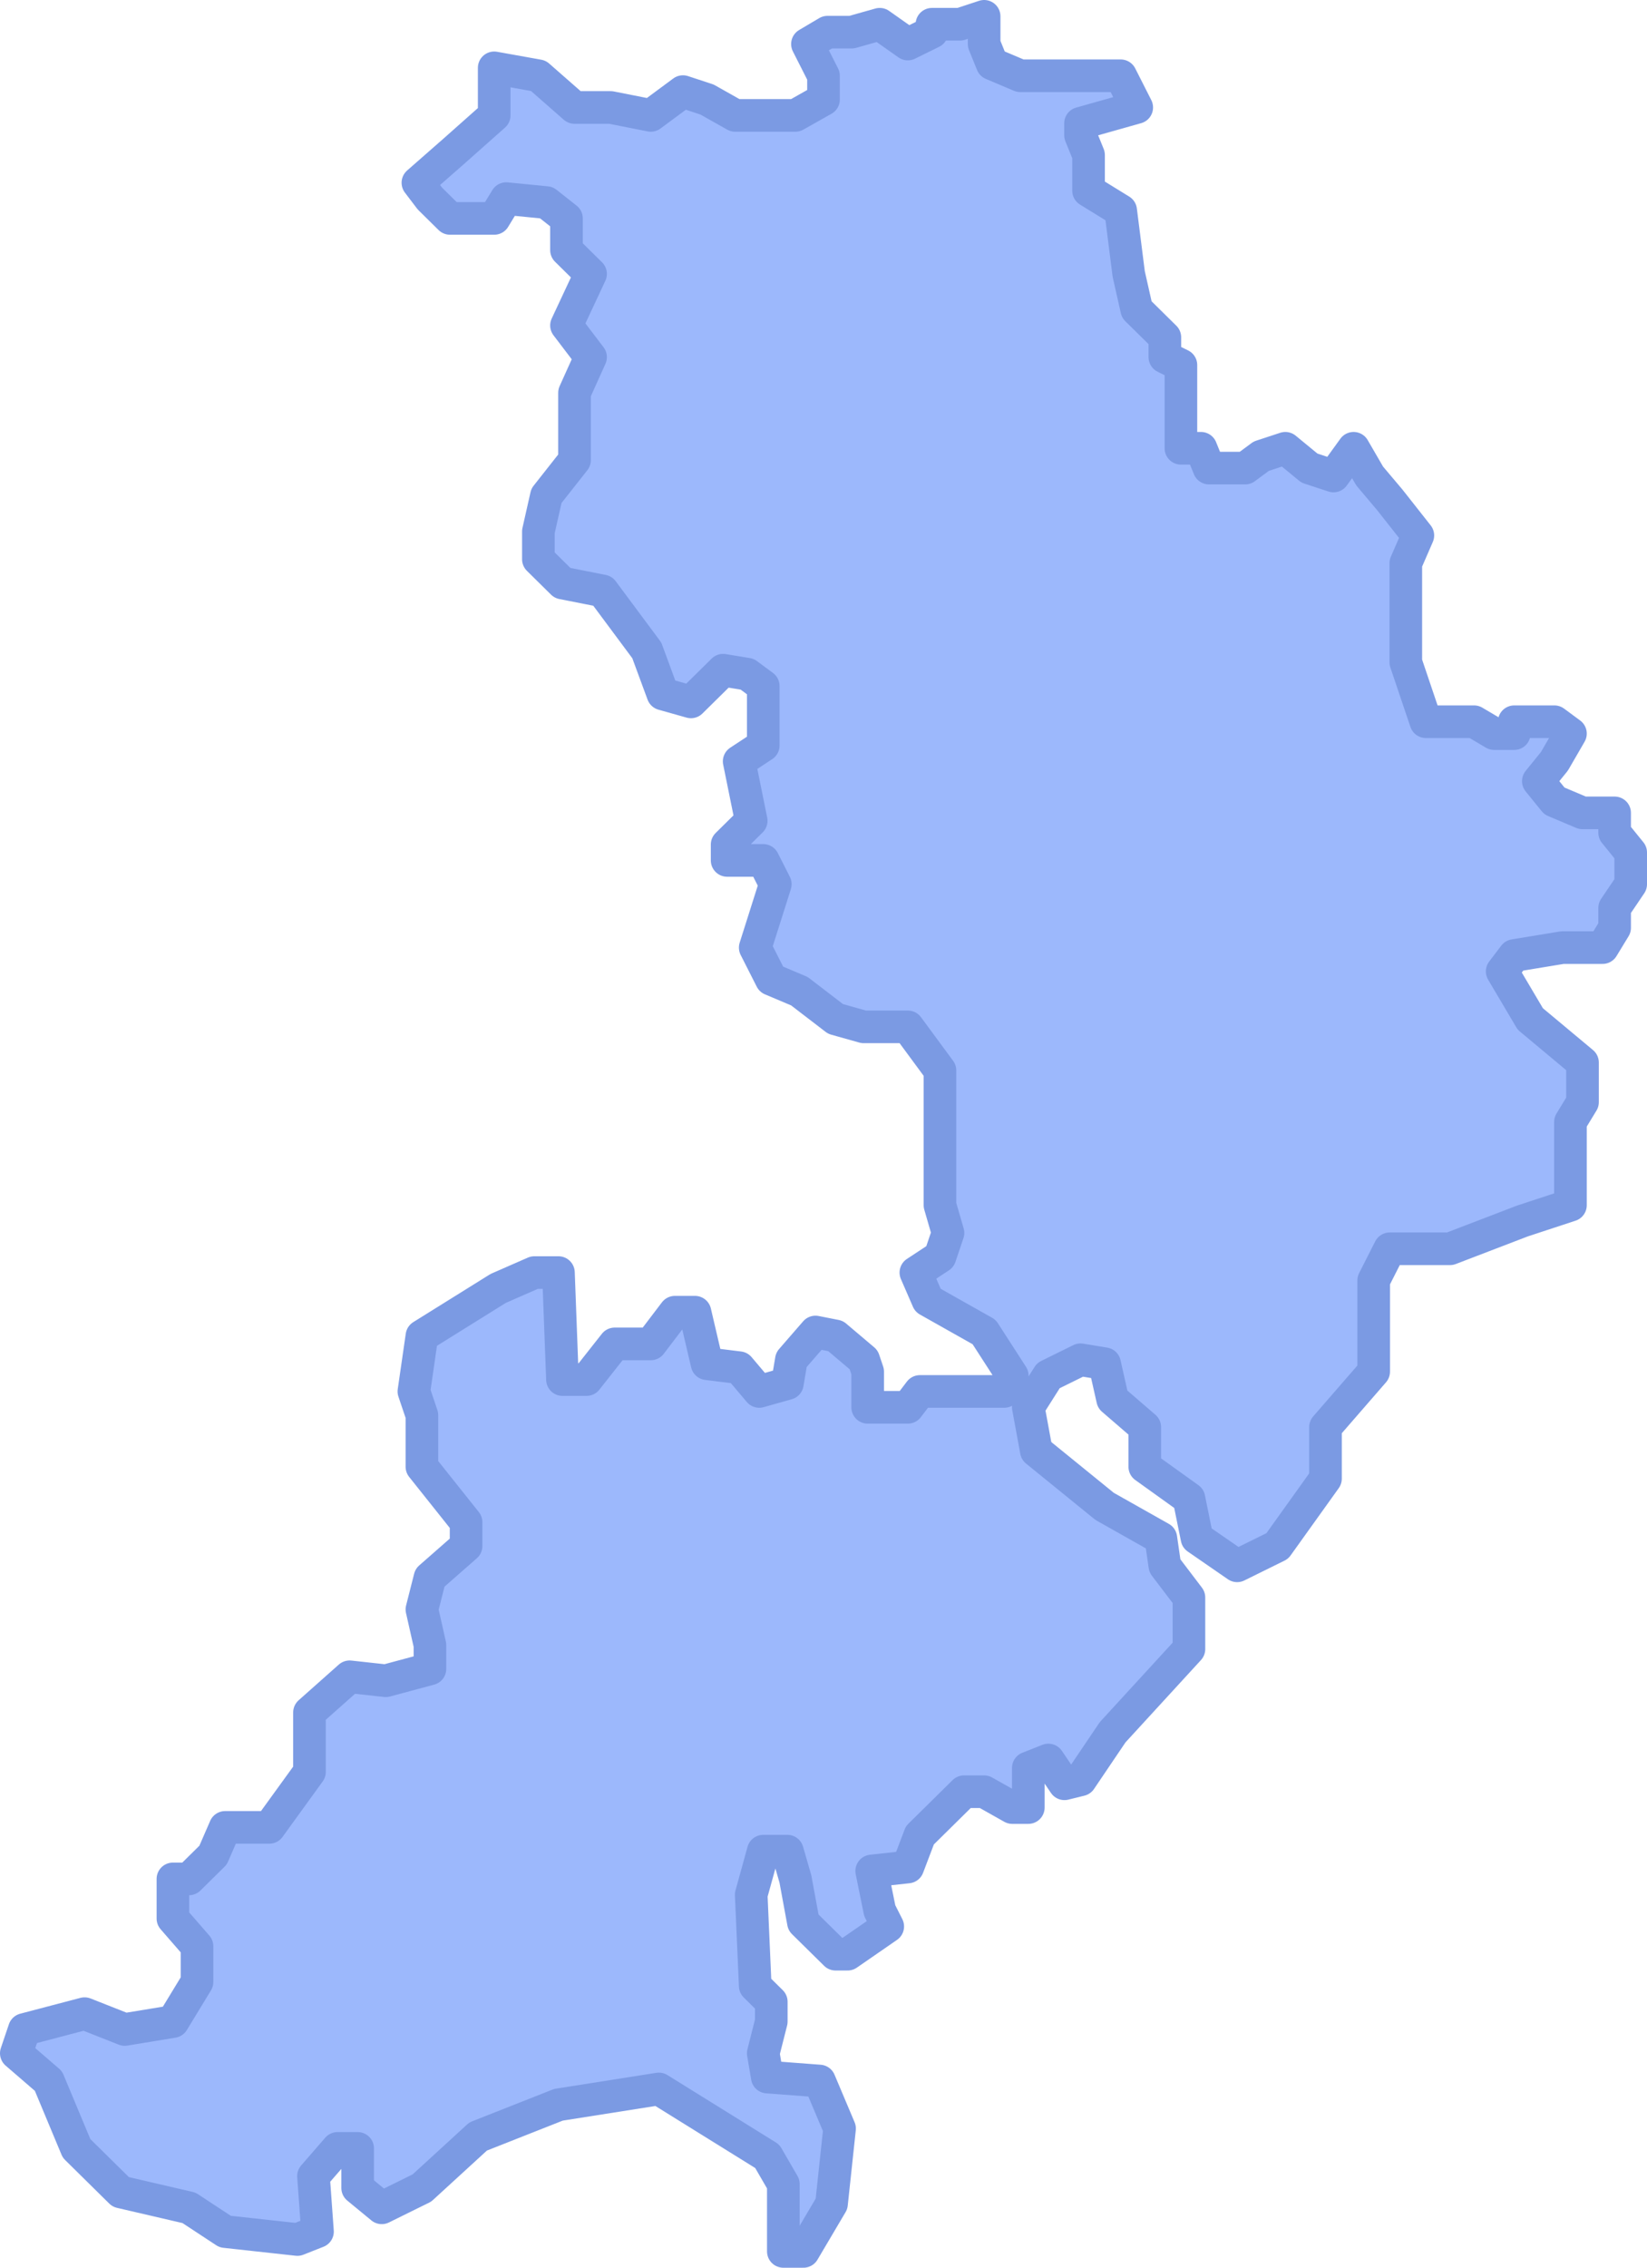 <svg width="101" height="139" viewBox="0 0 101 139" fill="none" xmlns="http://www.w3.org/2000/svg">
<path d="M27.843 9.259L25.627 11.202L26.366 12.174L27.597 13.388H30.306L31.045 12.174L33.508 12.417L34.739 13.388V15.332L36.216 16.789L34.739 19.947L36.216 21.89L35.231 24.076V28.206L33.508 30.392L33.015 32.578V34.278L34.492 35.736L36.955 36.222L39.664 39.865L40.649 42.537L42.373 43.023L44.343 41.08L45.821 41.323L46.806 42.051V45.695L45.328 46.667L46.067 50.31L44.59 51.768V52.739H46.806L47.545 54.197L46.313 58.083L47.298 60.027L49.022 60.755L51.239 62.456L52.963 62.941H55.672L57.642 65.614V73.872L58.134 75.573L57.642 77.03L56.164 78.002L56.903 79.702L60.351 81.645L62.075 84.317L61.582 85.289H56.41L55.672 86.261H53.209V84.075L52.963 83.346L51.239 81.888L50.008 81.645L48.53 83.346L48.284 84.803L46.56 85.289L45.328 83.832L43.358 83.589L42.619 80.431H41.388L39.91 82.374H37.694L35.97 84.56H34.492L34.246 78.002H32.769L30.552 78.973L25.873 81.888L25.381 85.289L25.873 86.746V89.904L28.582 93.305V94.762L26.366 96.706L25.873 98.649L26.366 100.835V102.293L23.657 103.021L21.44 102.778L18.978 104.965V108.608L16.515 112.009H13.806L13.067 113.709L11.59 115.167H10.604V117.596L12.082 119.296V121.482L10.604 123.911L7.649 124.397L5.187 123.426L1.493 124.397L1 125.855L2.97 127.555L4.694 131.684L7.403 134.356L11.59 135.328L13.806 136.785L18.239 137.271L19.47 136.785L19.224 133.385L20.701 131.684H21.933V134.113L23.41 135.328L25.873 134.113L29.321 130.956L34.246 129.012L40.403 128.041L47.052 132.17L48.037 133.871V136.3V138H49.269L50.992 135.085L51.485 130.47L50.254 127.555L47.052 127.312L46.806 125.855L47.298 123.911V122.697L46.313 121.725L46.067 116.138L46.806 113.466H48.284L48.776 115.167L49.269 117.839L51.239 119.782H51.978L54.44 118.082L53.948 117.11L53.455 114.681L55.672 114.438L56.41 112.495L59.119 109.823H60.351L62.075 110.794H63.06V108.365L64.291 107.879L65.276 109.337L66.261 109.094L68.231 106.179L72.91 101.078V97.92L71.433 95.977L71.187 94.277L67.739 92.333L63.552 88.933L63.06 86.261L64.291 84.317L66.261 83.346L67.739 83.589L68.231 85.775L70.201 87.475V89.904L72.91 91.847L73.403 94.277L75.866 95.977L78.328 94.762L81.284 90.633V87.475L84.239 84.075V78.488L85.224 76.544H88.918L93.351 74.844L96.306 73.872V68.771L97.045 67.557V65.128L93.843 62.456L92.119 59.541L92.858 58.569L95.813 58.083H98.276L99.015 56.869V55.654L100 54.197V52.254L99.015 51.039V49.825H97.045L95.321 49.096L94.336 47.881L95.321 46.667L96.306 44.966L95.321 44.238H92.858V44.966H91.627L90.395 44.238H87.44L86.209 40.594V37.922V35.007V34.521L86.948 32.821L85.224 30.635L83.993 29.177L83.007 27.477L81.776 29.177L80.299 28.692L78.821 27.477L77.343 27.963L76.358 28.692H74.142L73.649 27.477H72.418V24.805V22.376L71.433 21.89V20.675L69.709 18.975L69.216 16.789L68.724 12.902L66.754 11.688V9.502L66.261 8.287V7.559L67.985 7.073L69.709 6.587L68.724 4.644H66.754H62.567L60.843 3.915L60.351 2.7V1L58.873 1.486H57.149V1.972L55.672 2.7L53.948 1.486L52.224 1.972H50.746L49.515 2.7L50.5 4.644V6.101L48.776 7.073H45.082L43.358 6.101L41.881 5.615L39.91 7.073L37.448 6.587H35.231L33.015 4.644L30.306 4.158V7.073L27.843 9.259Z" fill="#9CB8FC" stroke="#7B9AE3" stroke-width="2" stroke-linejoin="round"/>
</svg>
